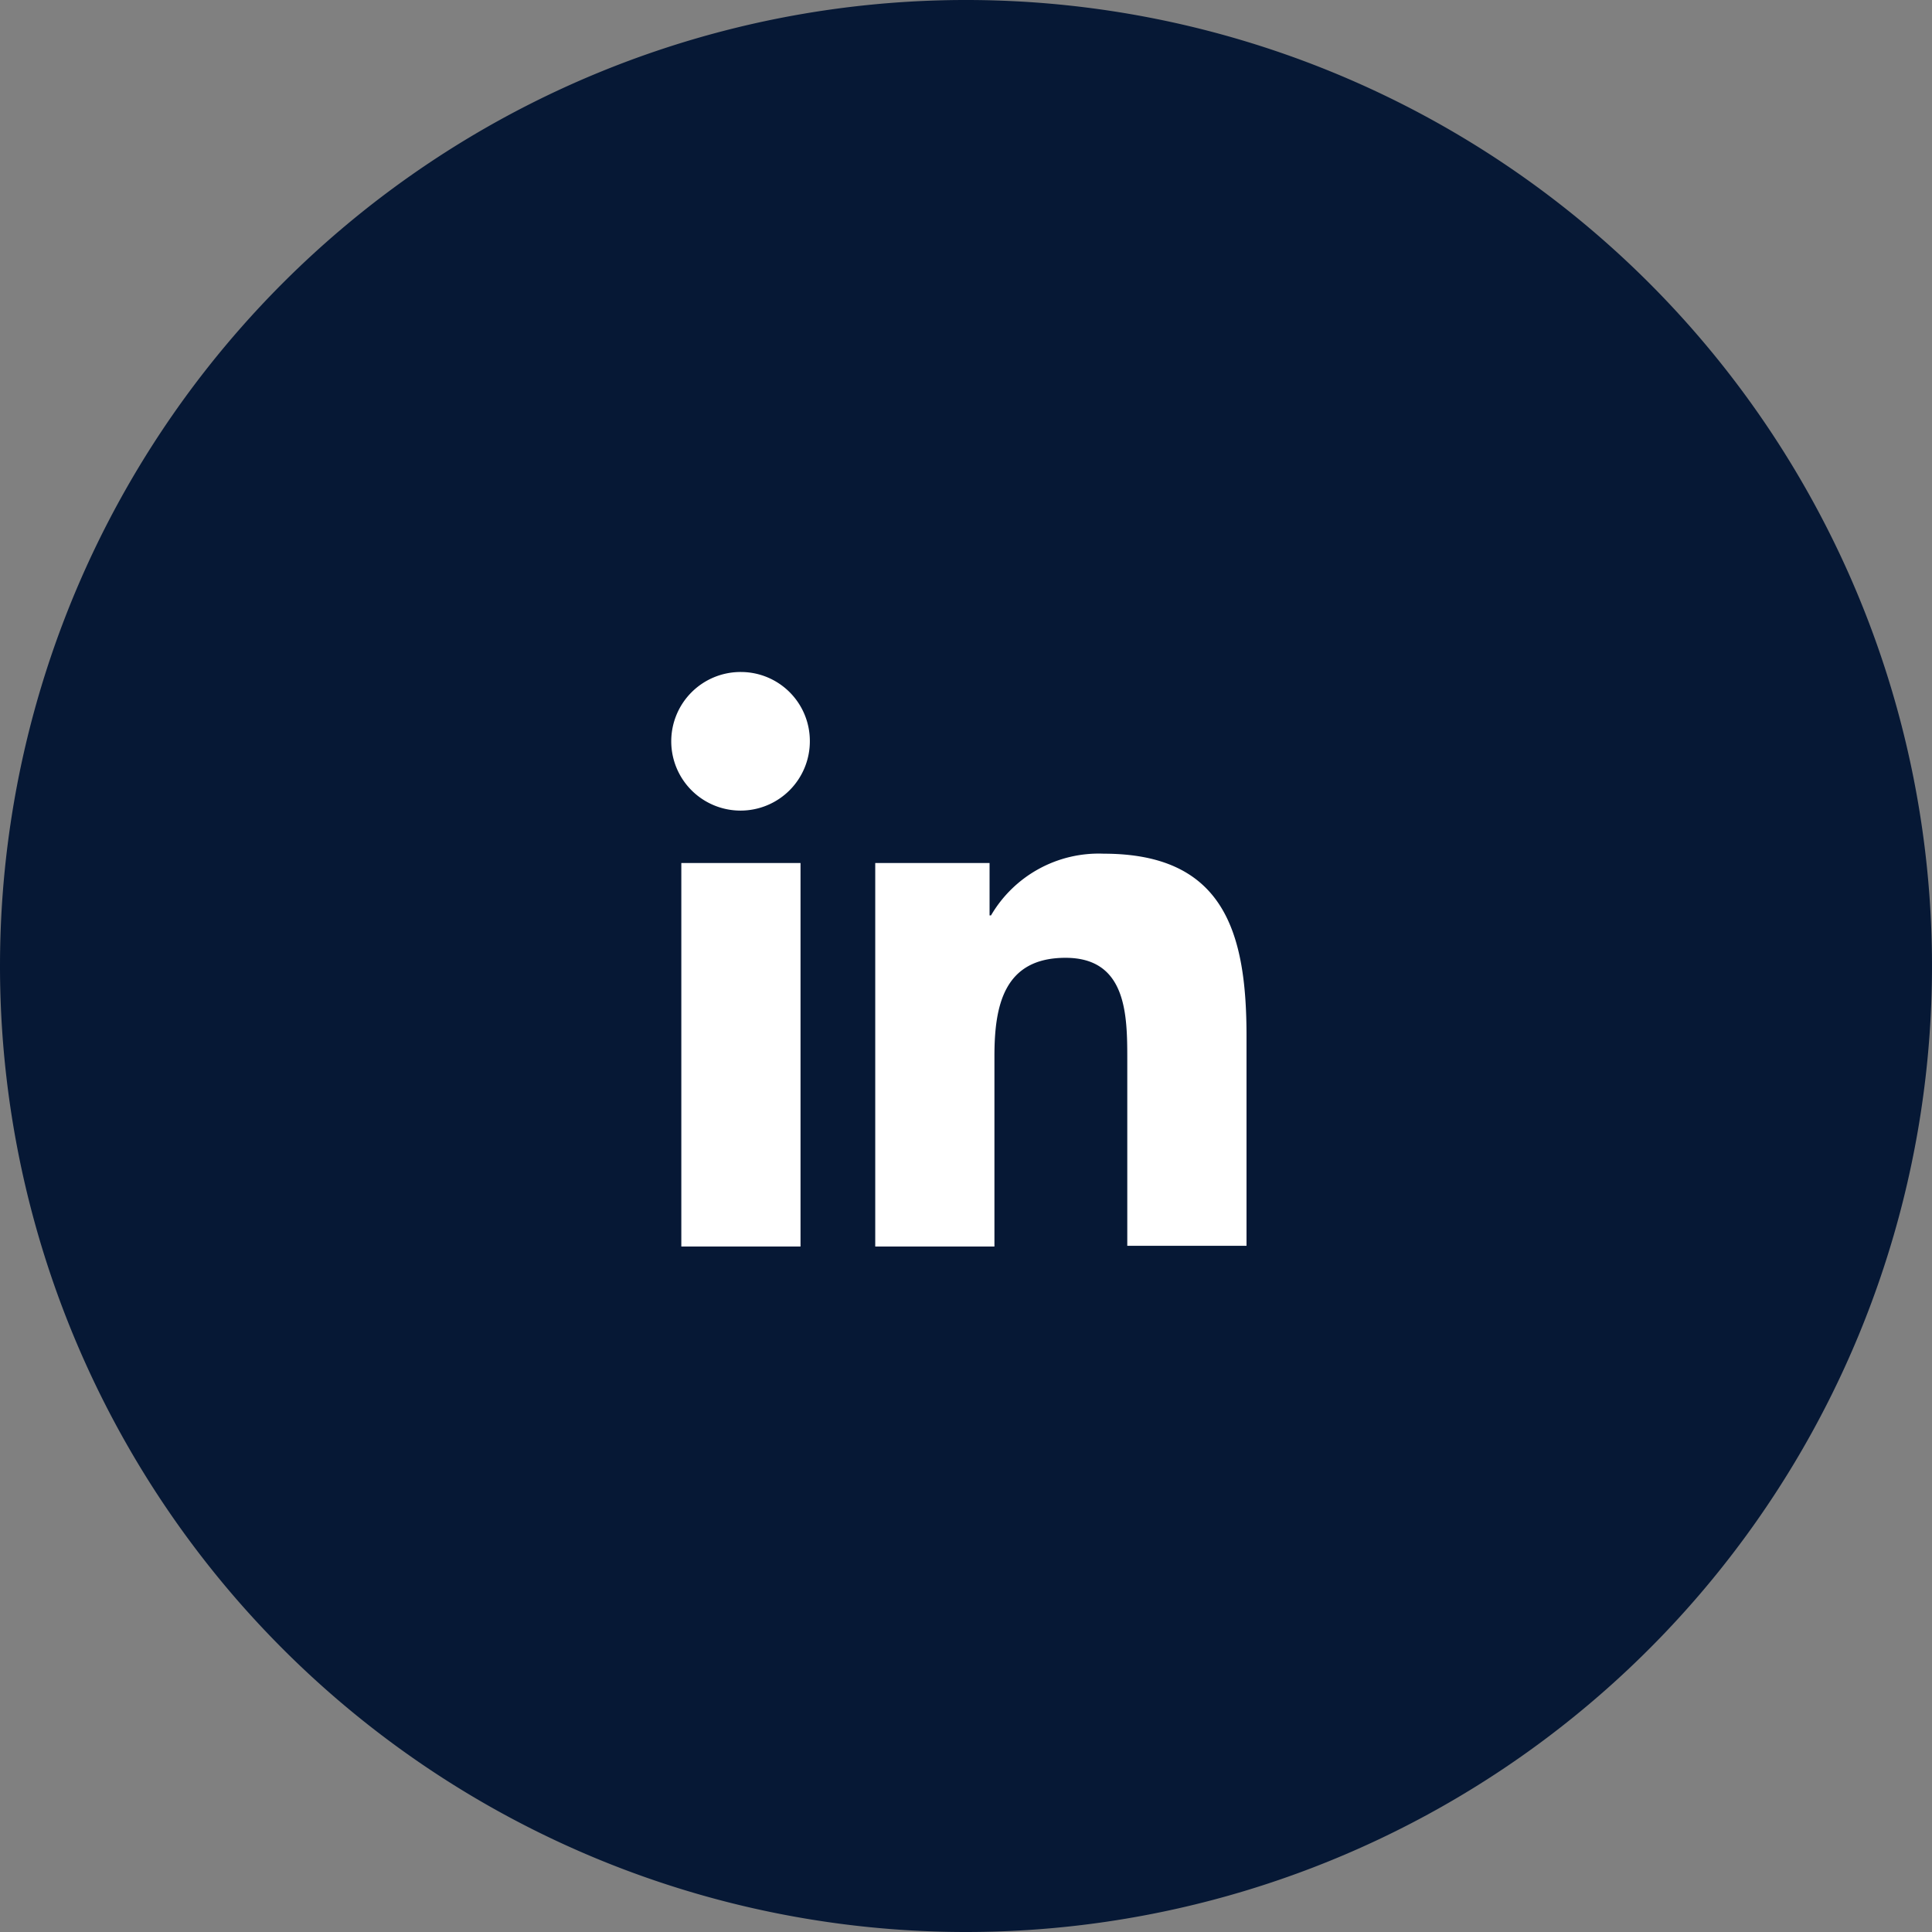 <svg xmlns="http://www.w3.org/2000/svg" width="46" height="46" viewBox="0 0 46 46"><rect x="0" y="0" width="46" height="46" fill="#808080" stroke="none"/><g transform="translate(-762 467)"><g transform="translate(762 -467)"><path d="M0,23A23,23,0,1,1,23,46,23,23,0,0,1,0,23Z" fill="#061835"/></g><g transform="translate(768 -461)"><path d="M47.14,44.653v-5.01c0-2.462-.53-4.343-3.4-4.343a2.969,2.969,0,0,0-2.684,1.47h-.034V35.522H38.3v9.131h2.838V40.122c0-1.2.222-2.343,1.693-2.343,1.453,0,1.47,1.351,1.47,2.411v4.446H47.14Z" transform="translate(-23.461 -20.974)" fill="#fff"/><path d="M11.3,36.6h2.838v9.131H11.3Z" transform="translate(-1.078 -22.052)" fill="#fff"/><path d="M11.641,10a1.65,1.65,0,1,0,1.641,1.641A1.642,1.642,0,0,0,11.641,10Z" fill="#fff"/></g></g></svg>